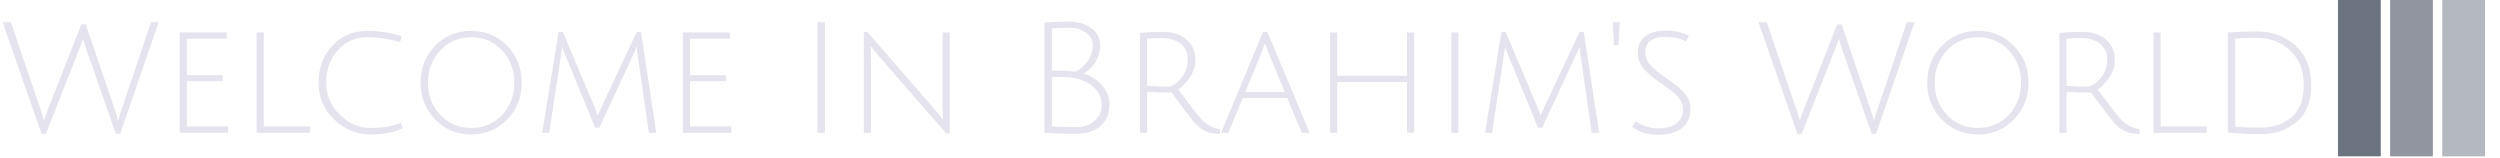 <svg xmlns="http://www.w3.org/2000/svg" version="1.1" xmlns:xlink="http://www.w3.org/1999/xlink" xmlns:svgjs="http://svgjs.dev/svgjs" width="1000" height="63" viewBox="0 0 1000 63"><g transform="matrix(1,0,0,1,-0.606,-0.227)"><svg viewBox="0 0 396 25" data-background-color="#67648e" preserveAspectRatio="xMidYMid meet" height="63" width="1000" xmlns="http://www.w3.org/2000/svg" xmlns:xlink="http://www.w3.org/1999/xlink"><g id="tight-bounds" transform="matrix(1,0,0,1,0.24,0.09)"><svg viewBox="0 0 395.52 24.82" height="24.82" width="395.52"><g><svg viewBox="0 0 426.884 26.788" height="24.82" width="395.52"><g transform="matrix(1,0,0,1,0,3.702)"><svg viewBox="0 0 395.52 19.384" height="19.384" width="395.52"><g id="textblocktransform"><svg viewBox="0 0 395.52 19.384" height="19.384" width="395.52" id="textblock"><g><svg viewBox="0 0 395.52 19.384" height="19.384" width="395.52"><g transform="matrix(1,0,0,1,0,0)"><svg width="395.52" viewBox="0.8 -35.95 745.74 36.55" height="19.384" data-palette-color="#e4e3ee"><path d="M15.85-8.65L15.85-8.65 26.2-35.05 27.65-35.05 36.7-8.45Q37.75-5.3 38.1-3.9L38.1-3.9Q38.5-5.55 39.5-8.4L39.5-8.4 48.7-35.75 51.2-35.75 38.75 0.3 37.35 0.3 28.1-26.2Q27.9-26.85 27.68-27.5 27.45-28.15 27.3-28.65 27.15-29.15 27-29.5L27-29.5 26.8-30.1Q26.75-30.35 26.75-30.4L26.75-30.4Q26.15-28.6 25.2-26.25L25.2-26.25 14.75 0.3 13.35 0.3 0.8-35.75 3.45-35.75 12.6-8.85Q13.25-7.05 13.68-5.6 14.1-4.15 14.15-4L14.15-4Q14.4-5.15 15.85-8.65ZM73.65 0L58 0 58-32.45 73.15-32.45 73.15-30.45 60.3-30.45 60.3-18.65 71.9-18.65 71.9-16.7 60.3-16.7 60.3-2.1 73.65-2.1 73.65 0ZM100.05 0L82.84 0 82.84-32.45 85.14-32.45 85.14-2.1 100.05-2.1 100.05 0ZM129.34-3.2L130.09-1.6Q126.34 0.5 119.67 0.5 112.99 0.5 107.92-4.3 102.84-9.1 102.84-16.23 102.84-23.35 107.27-28.15 111.69-32.95 118.69-32.95L118.69-32.95Q124.34-32.95 129.74-31.2L129.74-31.2 129.14-29.3Q123.94-30.9 118.39-30.9 112.84-30.9 109.07-26.68 105.29-22.45 105.29-16.32 105.29-10.2 109.67-5.9 114.04-1.6 119.79-1.6 125.54-1.6 129.34-3.2L129.34-3.2ZM152.14 0.5Q145.19 0.5 140.49-4.35 135.79-9.2 135.79-16.23 135.79-23.25 140.49-28.1 145.19-32.95 152.14-32.95 159.09-32.95 163.79-28.1 168.49-23.25 168.49-16.23 168.49-9.2 163.79-4.35 159.09 0.5 152.14 0.5ZM152.17-30.9Q146.14-30.9 142.17-26.65 138.19-22.4 138.19-16.23 138.19-10.05 142.17-5.83 146.14-1.6 152.17-1.6 158.19-1.6 162.14-5.83 166.09-10.05 166.09-16.23 166.09-22.4 162.14-26.65 158.19-30.9 152.17-30.9ZM204.19-24.6L193.54-1.7 192.19-1.7 182.74-24.65Q182.14-26 181.54-27.8L181.54-27.8Q181.54-27.75 181.46-27.25 181.39-26.75 181.29-25.93 181.19-25.1 181.09-24.55L181.09-24.55 177.34 0 175.09 0 180.39-32.65 181.74-32.65 191.84-8.7Q193.04-5.7 193.04-5.55L193.04-5.55Q193.39-6.6 194.39-8.65L194.39-8.65 205.64-32.65 206.99-32.65 211.94 0 209.54 0 205.99-24.65Q205.64-27.1 205.64-27.9L205.64-27.9 204.19-24.6ZM236.19 0L220.54 0 220.54-32.45 235.69-32.45 235.69-30.45 222.84-30.45 222.84-18.65 234.44-18.65 234.44-16.7 222.84-16.7 222.84-2.1 236.19-2.1 236.19 0ZM266.38 0L263.98 0 263.98-35.75 266.38-35.75 266.38 0ZM281.28 0L278.98 0 278.98-32.65 280.08-32.65 301.38-8.15Q302.53-6.85 303.5-5.58 304.48-4.3 304.53-4.25L304.53-4.25Q304.43-5.45 304.43-8.95L304.43-8.95 304.43-32.45 306.73-32.45 306.73 0.2 305.63 0.2 283.93-24.7 281.18-28.05Q281.28-27.05 281.28-23.35L281.28-23.35 281.28 0ZM337.32-0.1L337.32-35.65Q341.22-35.95 345.3-35.95 349.37-35.95 352.35-33.95 355.32-31.95 355.32-28.15L355.32-28.15Q355.32-25.3 353.75-22.85 352.17-20.4 349.97-19.15L349.97-19.15Q353.52-18.05 355.92-15.35 358.32-12.65 358.32-9.3L358.32-9.3Q358.32-4.6 355.35-2.15 352.37 0.3 347.2 0.3 342.02 0.3 337.32-0.1L337.32-0.1ZM347.47-1.85Q351.12-1.85 353.47-3.88 355.82-5.9 355.82-9.05 355.82-12.2 353.55-14.5 351.27-16.8 347.32-17.65L347.32-17.65Q345.47-18.05 343.05-18.05 340.62-18.05 339.72-18.05L339.72-18.05 339.72-2.1Q341.92-1.85 347.47-1.85L347.47-1.85ZM352.92-28.23Q352.92-30.95 350.65-32.45 348.37-33.95 345.55-33.95 342.72-33.95 339.72-33.75L339.72-33.75 339.72-20.1Q340.37-20.1 342.17-20.1 343.97-20.1 347.47-19.8L347.47-19.8Q349.72-21 351.32-23.25 352.92-25.5 352.92-28.23ZM370.47 0L368.17 0 368.17-32.3Q372.47-32.65 375.47-32.65L375.47-32.65Q380.07-32.65 383.07-30.28 386.07-27.9 386.07-23.5L386.07-23.5Q386.07-20.55 384.37-18.05 382.67-15.55 380.52-14L380.52-14Q386.47-6.1 387.87-4.55L387.87-4.55Q390.72-1.6 394.07-1.2L394.07-1.2 394.02 0.35Q391.22 0.3 389.47-0.48 387.72-1.25 386-3.1 384.27-4.95 378.42-13.05L378.42-13.05Q374.37-13.05 370.47-13.3L370.47-13.3 370.47 0ZM377.17-14.95L377.17-14.95Q379.12-14.95 381.37-17.55 383.62-20.15 383.62-23.6 383.62-27.05 381.27-28.85 378.92-30.65 375.17-30.65L375.17-30.65Q373.17-30.65 370.47-30.45L370.47-30.45 370.47-15.2Q374.07-14.95 377.17-14.95ZM415.77-11.25L401.37-11.25 396.72 0 394.37 0 407.97-32.65 409.32-32.65 423.02 0 420.47 0 415.77-11.25ZM408.52-28.95L408.52-28.95Q407.77-26.7 407.17-25.2L407.17-25.2 402.17-13.2 414.97-13.2 410.02-25.15Q408.87-27.95 408.52-28.95ZM456.77 0L454.47 0 454.47-16.4 431.92-16.4 431.92 0 429.62 0 429.62-32.45 431.92-32.45 431.92-18.45 454.47-18.45 454.47-32.45 456.77-32.45 456.77 0ZM471.06 0L468.76 0 468.76-32.45 471.06-32.45 471.06 0ZM508.76-24.6L498.11-1.7 496.76-1.7 487.31-24.65Q486.71-26 486.11-27.8L486.11-27.8Q486.11-27.75 486.04-27.25 485.96-26.75 485.86-25.93 485.76-25.1 485.66-24.55L485.66-24.55 481.91 0 479.66 0 484.96-32.65 486.31-32.65 496.41-8.7Q497.61-5.7 497.61-5.55L497.61-5.55Q497.96-6.6 498.96-8.65L498.96-8.65 510.21-32.65 511.56-32.65 516.51 0 514.11 0 510.56-24.65Q510.21-27.1 510.21-27.9L510.21-27.9 508.76-24.6ZM522.76-28.35L521.31-28.35 520.91-35.75 523.16-35.75 522.76-28.35ZM537.5-31.05L537.5-31.05Q534.81-31.05 533.11-29.75 531.41-28.45 531.41-26.1L531.41-26.1Q531.41-23.4 533.66-21.25L533.66-21.25Q535.25-19.7 537.78-17.98 540.31-16.25 541.25-15.5 542.21-14.75 543.56-13.45L543.56-13.45Q546-11 546-7.8L546-7.8Q546-3.65 543.23-1.53 540.46 0.6 535.48 0.6 530.5 0.6 527.16-2L527.16-2 528.36-3.75Q531.75-1.45 535.56-1.45 539.36-1.45 541.48-3.05 543.61-4.65 543.61-7.55L543.61-7.55Q543.61-10.05 541.46-12.15L541.46-12.15Q539.96-13.65 537.43-15.4 534.91-17.15 533.91-17.93 532.91-18.7 531.56-20L531.56-20Q529-22.55 529-25.9 529-29.25 531.38-31.15 533.75-33.05 537.96-33.05 542.16-33.05 545.5-31.4L545.5-31.4 544.66-29.55Q541.56-31.05 537.5-31.05ZM583.05-8.65L583.05-8.65 593.4-35.05 594.85-35.05 603.9-8.45Q604.95-5.3 605.3-3.9L605.3-3.9Q605.7-5.55 606.7-8.4L606.7-8.4 615.9-35.75 618.4-35.75 605.95 0.3 604.55 0.3 595.3-26.2Q595.1-26.85 594.87-27.5 594.65-28.15 594.5-28.65 594.35-29.15 594.2-29.5L594.2-29.5 594-30.1Q593.95-30.35 593.95-30.4L593.95-30.4Q593.35-28.6 592.4-26.25L592.4-26.25 581.95 0.3 580.55 0.3 568-35.75 570.65-35.75 579.8-8.85Q580.45-7.05 580.87-5.6 581.3-4.15 581.35-4L581.35-4Q581.6-5.15 583.05-8.65ZM638.85 0.5Q631.9 0.5 627.2-4.35 622.5-9.2 622.5-16.23 622.5-23.25 627.2-28.1 631.9-32.95 638.85-32.95 645.8-32.95 650.5-28.1 655.2-23.25 655.2-16.23 655.2-9.2 650.5-4.35 645.8 0.5 638.85 0.5ZM638.87-30.9Q632.85-30.9 628.87-26.65 624.9-22.4 624.9-16.23 624.9-10.05 628.87-5.83 632.85-1.6 638.87-1.6 644.9-1.6 648.85-5.83 652.8-10.05 652.8-16.23 652.8-22.4 648.85-26.65 644.9-30.9 638.87-30.9ZM667.49 0L665.19 0 665.19-32.3Q669.49-32.65 672.49-32.65L672.49-32.65Q677.09-32.65 680.09-30.28 683.09-27.9 683.09-23.5L683.09-23.5Q683.09-20.55 681.39-18.05 679.69-15.55 677.54-14L677.54-14Q683.49-6.1 684.89-4.55L684.89-4.55Q687.74-1.6 691.09-1.2L691.09-1.2 691.04 0.35Q688.24 0.3 686.49-0.48 684.74-1.25 683.02-3.1 681.29-4.95 675.44-13.05L675.44-13.05Q671.39-13.05 667.49-13.3L667.49-13.3 667.49 0ZM674.19-14.95L674.19-14.95Q676.14-14.95 678.39-17.55 680.64-20.15 680.64-23.6 680.64-27.05 678.29-28.85 675.94-30.65 672.19-30.65L672.19-30.65Q670.19-30.65 667.49-30.45L667.49-30.45 667.49-15.2Q671.09-14.95 674.19-14.95ZM712.79 0L695.59 0 695.59-32.45 697.89-32.45 697.89-2.1 712.79-2.1 712.79 0ZM729.99-1.7L729.99-1.7Q736.39-1.7 740.26-5.15 744.14-8.6 744.14-15.55 744.14-22.5 739.76-26.6 735.39-30.7 728.99-30.7L728.99-30.7Q724.44-30.7 721.99-30.5L721.99-30.5 721.99-2.05Q724.99-1.7 729.99-1.7ZM728.99-32.75L728.99-32.75Q736.49-32.75 741.51-28.13 746.54-23.5 746.54-15.55 746.54-7.6 741.91-3.6 737.29 0.4 729.99 0.4L729.99 0.4Q724.94 0.4 719.59-0.1L719.59-0.1 719.59-32.45Q723.59-32.75 728.99-32.75Z" opacity="1" transform="matrix(1,0,0,1,0,0)" fill="#e4e3ee" class="undefined-text-0" data-fill-palette-color="primary" id="text-0"></path></svg></g></svg></g></svg></g></svg></g><g transform="matrix(1,0,0,1,400.096,0)"><svg viewBox="0 0 26.788 26.788" height="26.788" width="26.788"><g data-palette-color="#6b7280"><rect width="7.322" height="26.788" fill="#6b7280" stroke="transparent" data-fill-palette-color="accent" x="0" fill-opacity="1"></rect><rect width="7.322" height="26.788" fill="#6b7280" stroke="transparent" data-fill-palette-color="accent" x="8.929" fill-opacity="0.75"></rect><rect width="7.322" height="26.788" fill="#6b7280" stroke="transparent" data-fill-palette-color="accent" x="17.859" fill-opacity="0.5"></rect></g></svg></g></svg></g><defs></defs></svg><rect width="395.52" height="24.82" fill="none" stroke="none" visibility="hidden"></rect></g></svg></g></svg>